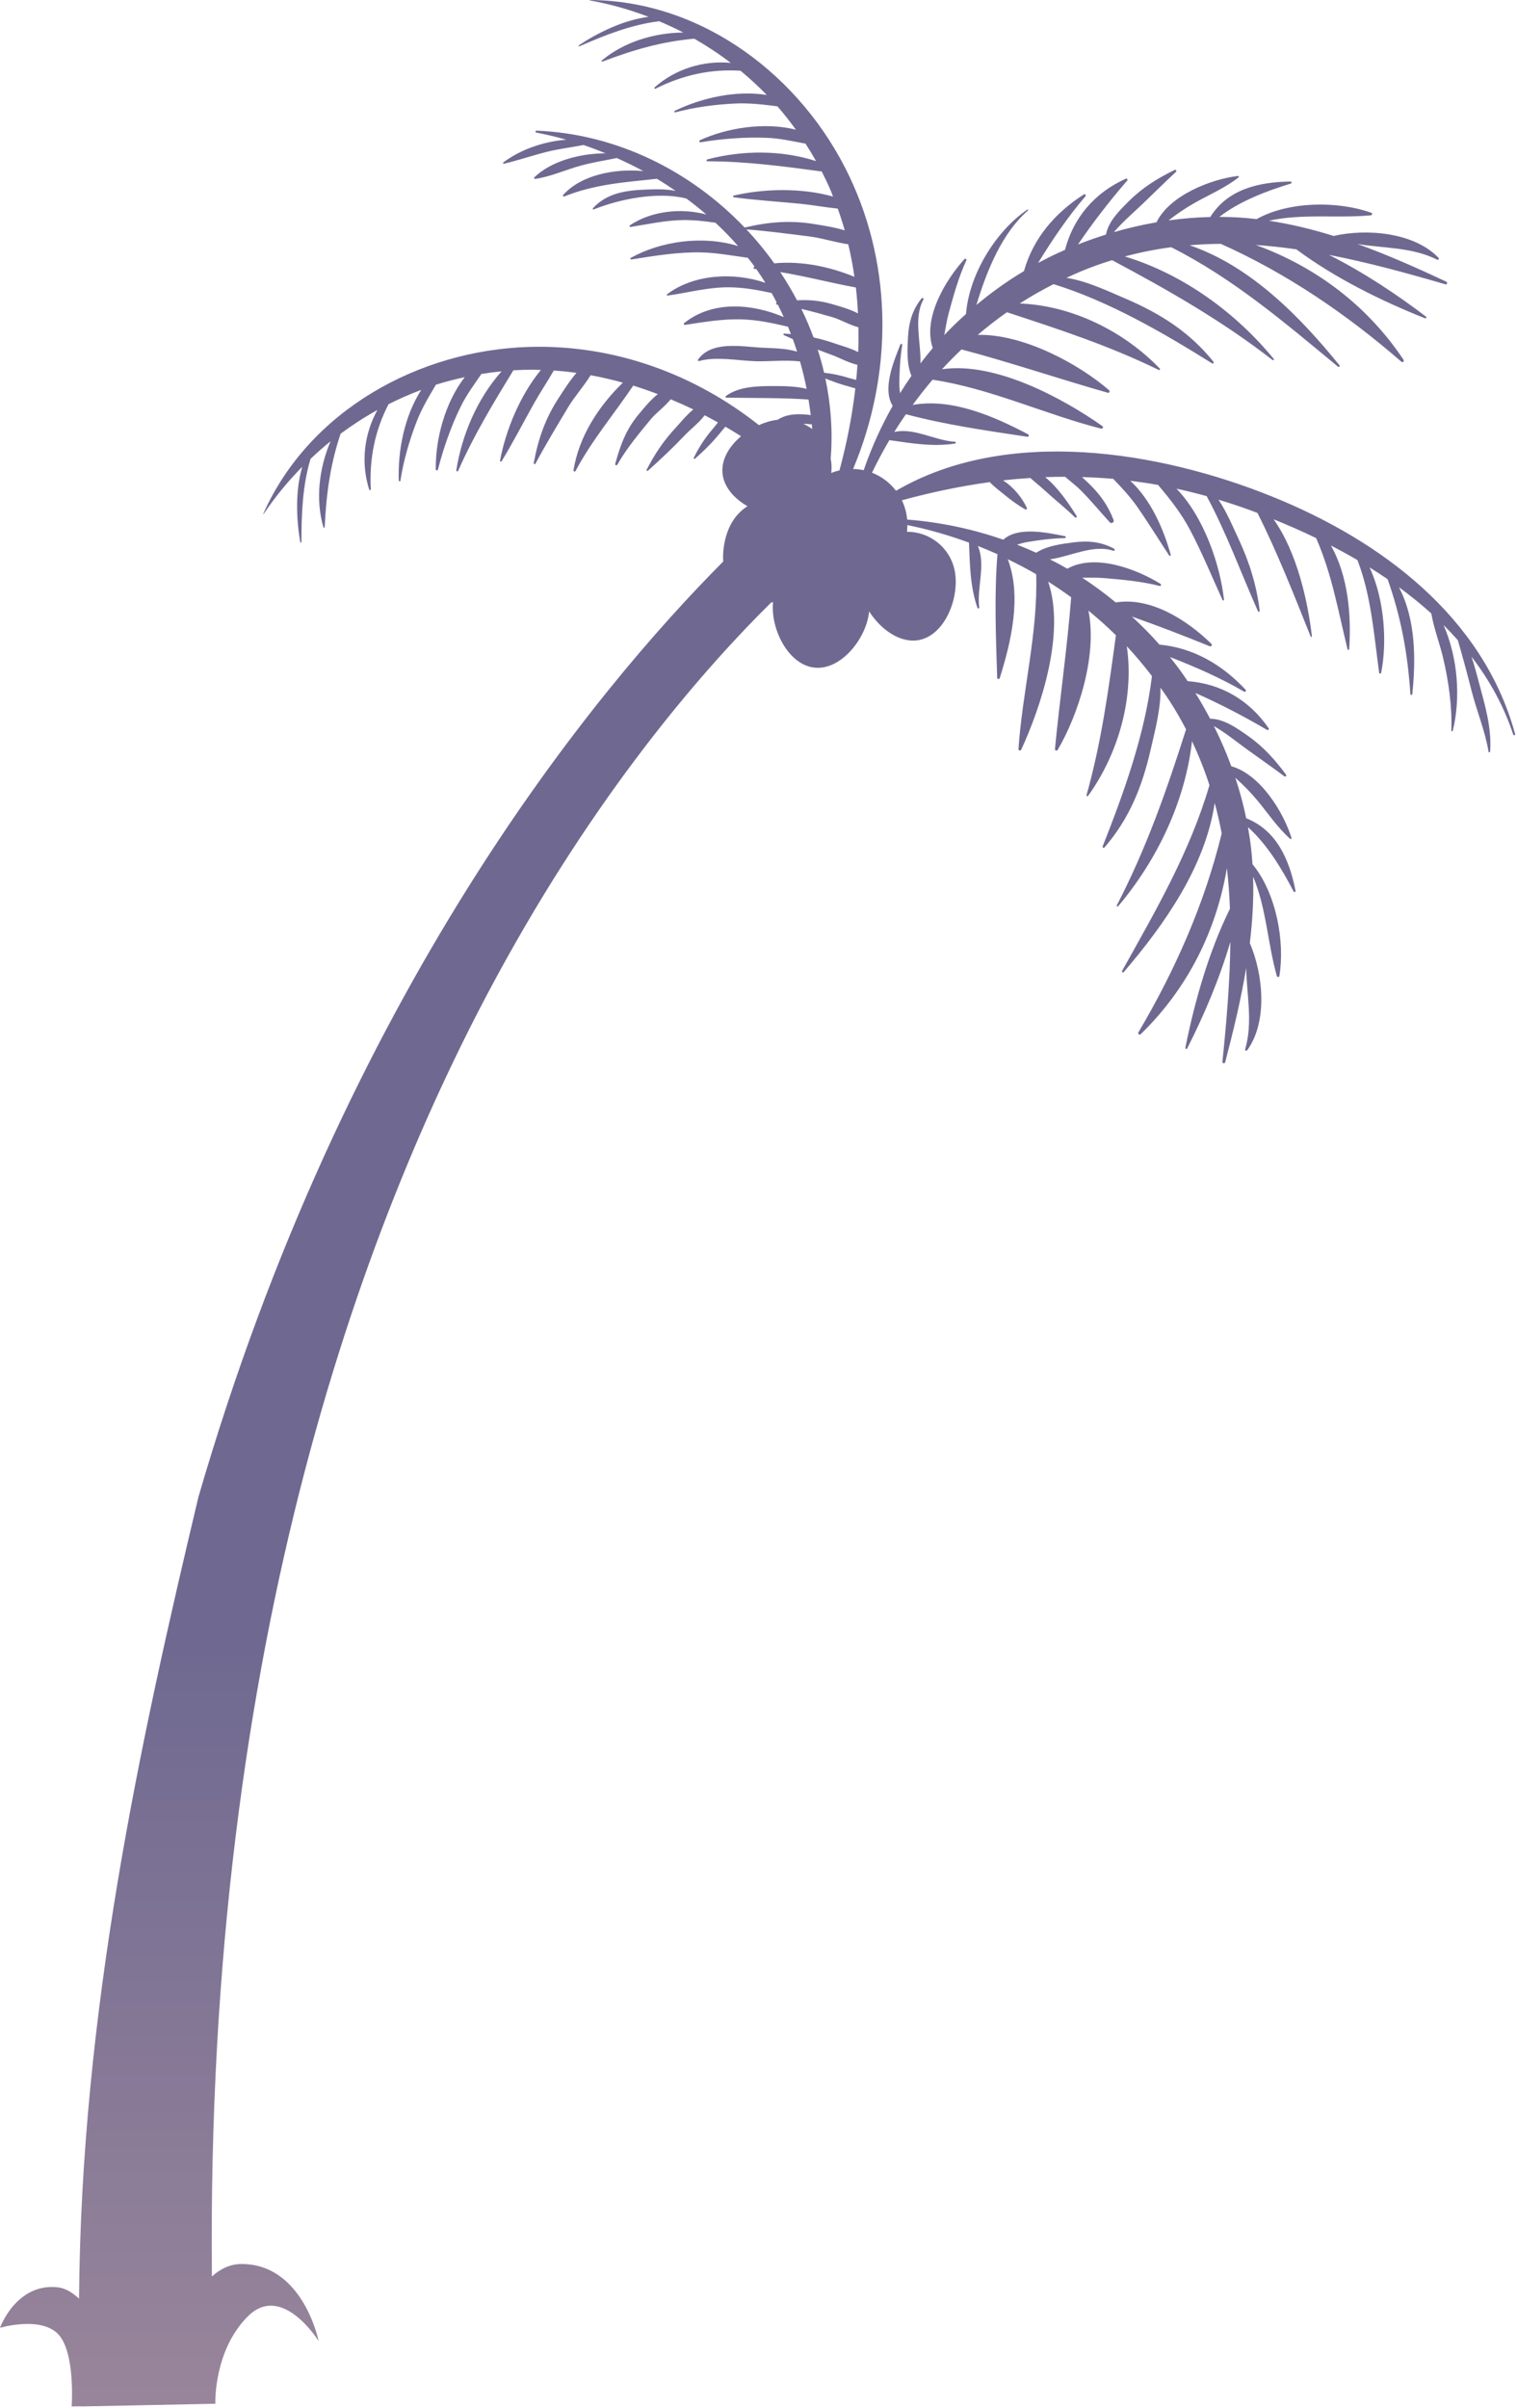 <svg width="469" height="744" viewBox="0 0 469 744" fill="none" xmlns="http://www.w3.org/2000/svg">
<path d="M0 719.244C0 719.244 12.36 715.583 17.869 721.092C23.378 726.601 22.157 743.548 22.157 743.548L25.014 743.499C25.015 743.515 25.015 743.532 25.016 743.548L41.698 743.212H41.7L58.952 742.864L58.986 742.863L66.574 742.71C66.574 742.71 65.975 726.355 76.597 715.733C87.219 705.111 98.516 723.357 98.516 723.357C98.516 723.357 93.751 699.532 74.692 699.532C71.204 699.532 68.162 700.993 65.516 703.374C63.539 506.416 113.312 373.695 156.982 295.539C187.022 241.776 218.115 206.199 238.394 186.183C238.593 186.139 238.791 186.088 238.99 186.037C238.164 194.221 243.636 205.394 251.789 206.285C259.984 207.181 267.781 197.348 268.677 189.153C268.686 189.068 268.69 188.984 268.698 188.9C272.255 194.485 278.363 198.902 284.193 197.745C292.279 196.14 296.765 184.42 295.16 176.334C293.739 169.181 287.428 164.249 280.393 164.316C280.477 163.613 280.525 162.918 280.532 162.237C287.011 163.559 293.381 165.381 299.576 167.664C299.865 174.574 299.889 181.094 302.181 187.792C302.278 188.076 302.784 188.054 302.742 187.716C301.97 181.558 304.823 174.456 302.322 168.687C304.36 169.491 306.38 170.338 308.374 171.243C307.358 183.728 307.897 196.97 308.287 209.416C308.301 209.872 308.942 209.961 309.079 209.523C312.608 198.287 315.93 184.33 311.576 172.788C314.553 174.238 317.494 175.761 320.349 177.433C320.925 195.541 316.112 213.393 314.867 231.445C314.837 231.881 315.525 232.081 315.712 231.674C321.862 218.306 329.444 195.533 324.052 179.715C326.476 181.247 328.85 182.853 331.165 184.545C329.941 200.267 327.657 215.75 326.15 231.468C326.105 231.933 326.78 232.061 326.995 231.697C333.165 221.23 339.368 202.71 336.5 188.671C339.446 191.077 342.284 193.611 344.997 196.281C342.713 213.068 340.554 229.126 335.914 245.687C335.827 245.996 336.235 246.131 336.405 245.894C345.655 233.056 350.714 215.736 348.367 199.686C351.112 202.607 353.684 205.693 356.129 208.887C354.031 226.705 347.386 245.144 340.887 261.547C340.764 261.858 341.237 262.12 341.449 261.874C349.176 252.912 353.132 243.069 355.752 231.568C357.105 225.628 358.932 218.88 358.776 212.477C359.756 213.864 360.741 215.246 361.661 216.679C363.503 219.546 365.165 222.441 366.687 225.358C360.735 244.066 354.435 262.089 345.281 279.72C345.156 279.961 345.483 280.255 345.677 280.025C357.655 265.88 366.397 247.749 368.524 229.035C370.65 233.509 372.436 238.036 373.917 242.613C367.855 263.223 357.459 281.105 346.905 299.989C346.735 300.294 347.163 300.661 347.406 300.376C360.033 285.603 372.627 267.788 375.539 248.093C376.384 251.21 377.105 254.347 377.706 257.504C372.407 279.197 363.365 299.663 351.942 318.997C351.678 319.444 352.285 319.905 352.655 319.547C367.166 305.478 376.048 287.612 379.315 268.217C379.784 272.381 380.088 276.575 380.249 280.794C373.685 294.062 369.262 309.719 366.472 323.727C366.409 324.044 366.86 324.284 367.024 323.96C372.145 313.898 377.026 302.48 380.383 291.025C380.262 303.228 379.207 315.613 377.922 328.089C377.871 328.585 378.658 328.672 378.78 328.205C381.287 318.627 383.649 308.896 385.279 299.073C385.415 307.424 387.399 315.805 384.953 324.209C384.835 324.616 385.374 324.788 385.598 324.481C391.978 315.712 390.552 301.023 386.397 291.386C387.228 284.581 387.629 277.74 387.414 270.884C391.493 280.408 391.981 291.94 394.754 301.581C394.856 301.937 395.463 301.992 395.531 301.581C397.299 290.963 394.586 275.935 387.22 267.016C387.112 265.392 386.978 263.768 386.794 262.143C386.545 259.947 386.213 257.755 385.821 255.571C391.827 260.963 396.383 268.614 399.946 275.47C400.121 275.807 400.596 275.563 400.529 275.224C398.584 265.375 394.567 256.501 385.283 252.821C384.409 248.606 383.285 244.429 381.922 240.319C384.385 242.52 386.711 244.886 388.799 247.403C392.113 251.397 394.965 255.725 398.874 259.19C399.053 259.348 399.373 259.199 399.295 258.945C396.845 250.984 389.648 239.263 380.673 236.754C379.115 232.522 377.317 228.373 375.3 224.344C378.937 226.448 382.199 229.136 385.62 231.603C389.441 234.359 393.332 237.064 397.104 239.887C397.396 240.105 397.824 239.673 397.61 239.381C394.154 234.676 390.502 230.629 385.68 227.265C382.276 224.89 378.363 222.097 374.129 222.078C372.699 219.362 371.179 216.702 369.562 214.115C377.165 217.472 384.629 221.358 391.722 225.528C392.026 225.707 392.443 225.336 392.228 225.022C386.194 216.248 377.42 211.229 367.179 210.458C366.709 209.761 366.24 209.063 365.757 208.379C364.456 206.534 363.097 204.751 361.704 203.005C369.579 206.067 377.379 209.471 384.615 213.699C384.999 213.924 385.381 213.41 385.083 213.092C377.708 205.219 368.833 200.155 358.45 199.164C355.763 196.087 352.892 193.232 349.933 190.496C358.041 193.364 366.004 196.412 374.057 199.704C374.507 199.888 374.829 199.224 374.515 198.918C367.029 191.631 355.859 184.387 344.943 186.139C341.607 183.401 338.165 180.816 334.556 178.498C336.81 178.526 339.085 178.435 341.254 178.613C346.955 179.083 352.97 179.626 358.51 181.048C358.9 181.148 359.123 180.615 358.782 180.403C351.433 175.834 338.54 170.919 329.977 175.715C328.219 174.7 326.428 173.748 324.618 172.829C331.173 171.859 337.966 168.134 344.207 170.175C344.569 170.293 344.799 169.743 344.466 169.561C340.41 167.342 336.334 167.008 331.779 167.596C328.101 168.07 323.605 168.66 320.349 170.782C318.404 169.893 316.431 169.064 314.437 168.284C315.417 167.975 316.404 167.689 317.425 167.511C321.276 166.839 325.305 166.345 329.204 166.263C329.532 166.256 329.631 165.736 329.284 165.669C324 164.645 314.833 162.53 310.176 166.749C300.67 163.445 290.695 161.339 280.466 160.532C280.28 158.414 279.714 156.406 278.829 154.579C287.987 152.077 297.028 150.197 306.008 148.969C307.293 150.349 308.882 151.52 310.29 152.678C312.44 154.446 314.575 156.036 317.006 157.407C317.32 157.584 317.597 157.241 317.466 156.947C316.108 153.903 313.358 150.473 310.094 148.431C312.917 148.109 315.734 147.874 318.548 147.689C320.044 149.034 321.638 150.287 323.116 151.647C326.137 154.428 329.396 156.956 332.321 159.836C332.588 160.099 333.055 159.759 332.848 159.429C330.349 155.424 327.145 150.745 323.151 147.428C325.199 147.349 327.247 147.321 329.293 147.317C330.959 148.764 332.76 150.106 334.246 151.608C337.341 154.736 340.158 158.16 343.122 161.409C343.58 161.911 344.551 161.388 344.301 160.723C342.618 156.241 340.001 152.614 336.545 149.309C335.903 148.695 335.222 148.048 334.515 147.407C337.731 147.505 340.948 147.668 344.166 147.96C346.904 150.777 349.563 153.662 351.811 156.903C355.146 161.713 358.232 166.741 361.457 171.627C361.62 171.874 362.032 171.724 361.948 171.42C359.763 163.529 355.824 154.439 349.445 148.556C352.303 148.912 355.164 149.324 358.029 149.841C361.722 154.177 365.173 158.536 367.945 163.781C371.655 170.799 374.678 178.206 377.973 185.426C378.068 185.633 378.436 185.536 378.411 185.307C377.271 174.74 372.339 159.945 363.747 151.001C366.844 151.676 369.947 152.431 373.06 153.3C379.215 164.723 383.654 177.028 388.926 188.877C389.038 189.129 389.492 189.01 389.458 188.733C388.484 180.785 386.258 173.65 382.868 166.408C381.21 162.867 379.285 158.213 376.706 154.388C379.986 155.383 383.273 156.448 386.577 157.666C387.304 157.934 388.034 158.212 388.764 158.489C395.027 170.954 399.949 183.549 405.197 196.651C405.273 196.841 405.622 196.844 405.593 196.598C404.335 185.79 400.999 170.674 393.755 160.445C398.144 162.222 402.546 164.158 406.9 166.265C411.77 177.387 413.617 188.385 416.619 200.641C416.689 200.929 417.095 200.847 417.114 200.574C417.829 190.226 416.814 177.98 411.47 168.558C414.235 169.986 416.975 171.479 419.668 173.054C423.934 184.043 424.803 196.346 426.383 207.899C426.426 208.213 426.939 208.194 426.998 207.899C428.896 198.482 428.03 185.121 423.419 175.323C425.307 176.496 427.167 177.71 428.997 178.962C433.115 190.61 435.21 201.846 436.034 214.423C436.06 214.816 436.599 214.807 436.639 214.423C437.749 203.613 437.689 191.319 432.498 181.437C435.986 183.985 439.337 186.688 442.514 189.556C443.294 194.181 445.068 198.675 446.146 203.238C447.876 210.563 448.947 218.216 448.707 225.747C448.699 225.993 449.076 226.044 449.136 225.805C451.646 215.775 450.733 203.191 446.281 193.122C447.812 194.641 449.29 196.202 450.715 197.808C452.207 202.948 453.595 208.085 454.915 213.301C456.521 219.646 459.146 225.817 460.204 232.268C460.252 232.564 460.68 232.467 460.699 232.201C461.209 225.068 459.174 218.094 457.333 211.267C456.586 208.498 455.875 205.644 454.927 202.9C460.454 210.085 464.903 218.073 467.834 226.965C467.955 227.332 468.521 227.183 468.417 226.804C458.483 190.499 426.901 166.996 393.355 153.45C358.346 139.314 311.331 131.631 277.018 151.642C275.119 149.156 272.557 147.207 269.594 146.056C271.242 142.627 273.032 139.267 274.968 135.995C281.817 136.957 288.235 138.108 295.236 137.061C295.533 137.017 295.603 136.515 295.262 136.496C289.066 136.146 282.594 132.058 276.469 133.478C277.627 131.618 278.824 129.784 280.074 127.986C292.171 131.236 305.294 133.094 317.606 134.954C318.058 135.022 318.26 134.408 317.854 134.194C307.439 128.698 294.308 122.914 282.171 125.116C284.134 122.449 286.161 119.831 288.321 117.324C306.236 120.022 322.928 127.974 340.46 132.453C340.884 132.561 341.205 131.92 340.837 131.663C328.797 123.203 307.764 111.641 291.233 114.092C293.177 111.984 295.185 109.938 297.266 107.967C312.51 112.005 327.327 117.043 342.516 121.36C342.966 121.488 343.213 120.847 342.893 120.57C333.71 112.614 316.611 103.174 302.286 103.465C305.184 101 308.188 98.667 311.303 96.478C327.403 101.751 342.809 106.769 358.262 114.319C358.551 114.46 358.757 114.084 358.554 113.873C347.594 102.46 331.47 94.362 315.26 93.777C318.628 91.604 322.127 89.63 325.71 87.801C342.858 93.077 359.797 102.937 374.759 112.287C375.043 112.465 375.386 112.047 375.182 111.794C367.76 102.578 358.791 96.912 347.951 92.262C342.352 89.86 336.044 86.847 329.718 85.846C331.259 85.132 332.796 84.413 334.371 83.766C337.523 82.471 340.67 81.358 343.814 80.387C361.142 89.615 377.734 99.06 393.427 111.242C393.641 111.408 393.989 111.14 393.799 110.908C382.046 96.576 365.787 84.708 347.763 79.243C352.547 77.958 357.322 77.018 362.09 76.385C381.269 86.063 396.985 99.513 413.657 113.298C413.926 113.52 414.364 113.165 414.128 112.875C401.874 97.792 386.62 82.193 367.773 75.778C370.991 75.509 374.207 75.365 377.421 75.343C397.803 84.466 416.304 97.049 433.261 111.771C433.653 112.111 434.216 111.597 433.93 111.169C422.708 94.359 406.736 82.402 388.248 75.692C392.429 75.982 396.608 76.438 400.787 77.041C412.654 85.89 427.258 93.063 440.533 98.333C440.833 98.452 441.15 98.052 440.862 97.831C431.888 90.98 421.537 84.12 410.875 78.753C422.857 81.072 434.848 84.342 446.887 87.856C447.366 87.996 447.593 87.237 447.156 87.033C438.187 82.841 429.041 78.762 419.673 75.388C427.912 76.759 436.513 76.319 444.339 80.241C444.718 80.431 444.985 79.931 444.723 79.656C437.248 71.8 422.542 70.554 412.314 72.904C405.77 70.859 399.114 69.232 392.331 68.207C402.434 65.912 413.866 67.511 423.848 66.521C424.217 66.485 424.381 65.898 423.988 65.756C413.862 62.103 398.592 62.062 388.491 67.7C386.874 67.513 385.253 67.352 383.621 67.24C381.416 67.089 379.201 67.02 376.981 67.013C383.367 62.078 391.714 58.975 399.1 56.707C399.463 56.595 399.309 56.084 398.963 56.089C388.925 56.226 379.472 58.578 374.179 67.047C369.876 67.147 365.564 67.499 361.276 68.099C363.885 66.073 366.631 64.212 369.484 62.611C374.01 60.072 378.781 58.046 382.894 54.826C383.082 54.679 382.993 54.336 382.728 54.368C374.456 55.342 361.63 60.309 357.544 68.684C353.1 69.453 348.695 70.474 344.369 71.731C347.094 68.533 350.326 65.808 353.37 62.889C356.77 59.628 360.132 56.288 363.588 53.087C363.855 52.84 363.507 52.34 363.182 52.498C357.931 55.049 353.292 57.912 349.113 62.049C346.163 64.969 342.71 68.315 341.928 72.476C338.999 73.393 336.108 74.409 333.273 75.532C337.945 68.659 343.113 62.018 348.494 55.793C348.725 55.526 348.435 55.049 348.088 55.204C338.37 59.558 331.852 67.283 329.248 77.217C328.478 77.554 327.707 77.889 326.946 78.24C324.897 79.187 322.898 80.203 320.929 81.258C325.361 74.064 330.115 67.006 335.578 60.651C335.868 60.313 335.432 59.845 335.066 60.081C325.993 65.916 319.411 73.733 316.565 83.767C311.337 86.876 306.454 90.401 301.87 94.229C305.119 83.447 309.859 71.923 317.841 65.017C317.984 64.893 317.796 64.646 317.638 64.753C307.943 71.347 299.634 84.662 298.651 97.008C296.325 99.106 294.063 101.266 291.931 103.544C292.365 101.332 292.685 99.078 293.252 96.976C294.741 91.453 296.36 85.635 298.758 80.442C298.926 80.077 298.443 79.761 298.173 80.058C292.354 86.463 285.195 98.259 288.369 107.546C287.054 109.092 285.795 110.683 284.565 112.297C284.792 105.674 282.354 98.322 285.486 92.551C285.668 92.216 285.168 91.891 284.929 92.186C282.015 95.775 280.952 99.725 280.709 104.311C280.513 108.014 280.282 112.543 281.782 116.128C280.558 117.881 279.386 119.672 278.259 121.493C278.132 120.473 278.029 119.451 278.037 118.415C278.071 114.506 278.311 110.454 278.934 106.604C278.986 106.28 278.492 106.089 278.364 106.418C276.405 111.431 272.671 120.067 275.982 125.407C272.411 131.706 269.407 138.357 267.017 145.285C265.961 145.057 264.869 144.928 263.751 144.904C275.754 116.284 276.279 83.352 262.649 54.605C247.982 23.668 217.305 0.216 182.409 0C182.324 0 182.307 0.118 182.393 0.134C188.616 1.256 194.681 2.968 200.519 5.205C192.789 6.175 184.861 10.084 178.956 13.993C178.779 14.11 178.96 14.387 179.147 14.306C186.975 10.871 195.243 7.599 203.786 6.564C206.317 7.637 208.815 8.779 211.245 10.05C202.144 10.135 192.8 13.019 186.051 18.694C185.874 18.843 186.048 19.116 186.259 19.035C196.037 15.305 204.758 12.833 214.644 11.953C218.562 14.198 222.33 16.686 225.911 19.426C217.487 18.642 208.872 21.258 202.396 26.982C202.192 27.162 202.392 27.541 202.656 27.408C211.203 23.111 219.865 21.279 228.944 21.859C231.778 24.205 234.489 26.694 237.053 29.338C227.445 27.829 216.968 30.218 208.619 34.243C208.376 34.36 208.47 34.8 208.757 34.723C214.71 33.119 221.139 32.285 227.299 31.989C231.765 31.775 236.043 32.316 240.344 32.853C242.37 35.155 244.255 37.582 246.064 40.07C236.29 37.624 224.744 39.509 216.386 43.322C216.046 43.477 216.188 44.024 216.569 43.962C223.266 42.866 230.438 42.295 237.215 42.589C241.237 42.763 245.131 43.654 249.038 44.392C250.177 46.149 251.259 47.944 252.286 49.779C241.511 46.284 229.465 46.427 218.699 49.238C218.399 49.316 218.335 49.837 218.708 49.838C230.741 49.859 242.29 51.399 254.048 52.987C255.032 54.911 255.961 56.87 256.819 58.87C257.083 59.485 257.297 60.114 257.547 60.732C247.689 57.966 236.095 58.279 226.857 60.423C226.569 60.49 226.549 60.914 226.865 60.956C233.629 61.862 240.393 62.28 247.18 62.936C251.109 63.316 255.056 64.046 259.006 64.462C259.802 66.681 260.52 68.92 261.159 71.18C258.093 70.224 254.774 69.739 251.973 69.269C244.406 67.999 237.776 68.543 230.352 70.27C230.308 70.28 230.271 70.302 230.238 70.327C213.667 52.953 190.843 41.381 165.853 40.363C165.518 40.349 165.434 40.892 165.773 40.957C168.879 41.551 171.983 42.293 175.067 43.164C168.106 43.692 160.97 46.186 155.642 50.153C155.436 50.307 155.549 50.648 155.823 50.583C160.238 49.53 164.518 48.071 168.913 46.958C172.701 45.998 176.573 45.547 180.398 44.81C182.7 45.583 184.979 46.45 187.24 47.371C179.338 47.382 170.417 49.753 165.216 54.773C164.978 55.003 165.234 55.319 165.51 55.278C170.348 54.559 174.808 52.477 179.512 51.185C183.194 50.174 186.953 49.591 190.679 48.828C193.462 50.066 196.206 51.403 198.89 52.859C190.02 52.011 179.688 54.051 174.122 60.215C173.94 60.417 174.114 60.843 174.416 60.72C183.86 56.901 193.215 56.317 203.081 55.243C205.062 56.428 206.992 57.692 208.894 58.995C206.102 58.413 203.136 58.439 200.117 58.558C193.718 58.809 187.858 59.466 183.314 64.322C183.168 64.479 183.31 64.808 183.543 64.715C191.452 61.543 203.306 59.082 212.218 61.353C214.333 62.921 216.387 64.561 218.371 66.274C210.462 64.168 201.379 65.195 194.763 69.595C194.482 69.782 194.668 70.166 194.983 70.117C200.345 69.279 205.71 68.073 211.155 67.996C214.542 67.948 217.86 68.352 221.186 68.81C223.652 71.104 225.992 73.513 228.191 76.032C217.416 72.683 204.417 74.448 195.01 79.679C194.725 79.837 194.934 80.215 195.217 80.17C202.292 79.045 209.547 77.841 216.743 77.989C221.614 78.089 226.384 79.002 231.19 79.652C231.667 80.258 232.163 80.851 232.623 81.468C232.854 81.777 233.076 82.09 233.3 82.403C233.284 82.407 233.267 82.41 233.251 82.414C232.908 82.502 232.851 83.049 233.261 83.08C233.448 83.094 233.634 83.114 233.821 83.13C234.802 84.531 235.733 85.955 236.633 87.392C226.624 83.944 214.262 84.817 206.235 90.929C206.034 91.082 206.153 91.364 206.403 91.328C212.795 90.421 219.133 88.673 225.627 88.767C230.054 88.831 234.302 89.609 238.551 90.533C239.103 91.501 239.624 92.481 240.131 93.467C239.845 93.603 239.879 94.095 240.241 94.132C240.324 94.141 240.409 94.155 240.492 94.164C241.125 95.423 241.729 96.693 242.31 97.971C232.28 93.7 220.15 92.886 211.492 99.853C211.214 100.077 211.529 100.429 211.803 100.387C217.549 99.5 223.483 98.502 229.297 98.674C234.193 98.819 238.906 99.835 243.62 100.941C243.933 101.698 244.232 102.459 244.524 103.223C243.851 103.163 243.171 103.111 242.481 103.067C242.193 103.049 242.097 103.432 242.36 103.552C243.278 103.971 244.193 104.376 245.107 104.781C245.571 106.063 246.009 107.353 246.422 108.651C242.845 107.54 238.666 107.617 235.059 107.396C228.954 107.022 219.852 105.303 215.794 111.139C215.648 111.349 215.889 111.623 216.117 111.558C221.456 110.046 228.178 111.449 233.627 111.618C237.539 111.739 242.804 111.156 247.331 111.669C248.126 114.468 248.822 117.295 249.384 120.156C246.011 119.241 241.34 119.296 239.279 119.289C234.322 119.27 228.581 119.362 224.435 122.338C224.213 122.497 224.279 122.865 224.579 122.87C233.118 123.009 241.478 122.888 249.954 123.439C250.22 125.042 250.451 126.65 250.648 128.266C249.532 128.07 248.39 128.015 247.45 127.994C244.814 127.934 242.493 128.364 240.388 129.702C238.495 129.925 236.523 130.497 234.617 131.351C214.702 115.57 189.805 106.424 163.651 107.187C129.427 108.186 95.625 126.852 81.404 158.719C81.369 158.797 81.471 158.86 81.52 158.787C85.048 153.539 89.053 148.673 93.448 144.227C91.23 151.695 91.623 160.526 92.829 167.504C92.865 167.713 93.192 167.658 93.192 167.455C93.192 158.906 93.518 150.021 96.004 141.782C98.004 139.895 100.054 138.067 102.194 136.352C98.615 144.72 97.5 154.435 99.985 162.896C100.05 163.118 100.37 163.068 100.381 162.842C100.894 152.389 102.136 143.41 105.303 134.004C108.933 131.318 112.726 128.867 116.673 126.69C112.57 134.089 111.503 143.029 114.143 151.259C114.226 151.518 114.653 151.488 114.638 151.192C114.138 141.639 115.942 132.971 120.122 124.89C123.409 123.238 126.778 121.755 130.229 120.47C124.986 128.662 122.963 139.216 123.293 148.478C123.302 148.747 123.743 148.839 123.788 148.545C124.712 142.449 126.532 136.227 128.736 130.468C130.334 126.293 132.55 122.593 134.77 118.87C137.692 117.94 140.672 117.189 143.677 116.533C137.509 124.5 134.596 135.83 134.728 145.016C134.734 145.389 135.292 145.48 135.388 145.106C137.076 138.533 139.435 131.736 142.427 125.649C144.203 122.037 146.584 118.828 148.829 115.547C150.895 115.21 152.974 114.941 155.067 114.737C147.536 123.199 142.826 134.287 141.074 145.275C141.025 145.581 141.476 145.849 141.627 145.508C146.481 134.498 152.533 124.541 158.712 114.413C160.869 114.285 163.037 114.222 165.212 114.24C165.881 114.246 166.543 114.302 167.209 114.321C160.715 122.237 156.343 132.979 154.593 142.299C154.539 142.59 154.919 142.778 155.084 142.506C158.632 136.676 161.734 130.65 165.061 124.699C166.988 121.254 169.242 117.933 171.211 114.484C173.562 114.647 175.902 114.889 178.228 115.212C176.121 117.636 174.343 120.48 172.786 122.856C168.582 129.275 166.416 135.565 165.014 143.057C164.958 143.357 165.374 143.58 165.536 143.277C168.694 137.367 172.223 131.532 175.673 125.783C177.573 122.616 180.476 119.361 182.603 115.94C185.958 116.549 189.28 117.322 192.567 118.236C184.973 125.592 179.001 134.892 177.301 145.284C177.244 145.633 177.722 145.905 177.915 145.543C182.947 136.102 189.837 127.946 195.768 119.15C198.324 119.939 200.855 120.817 203.361 121.772C201.031 123.631 198.912 126.292 197.622 127.821C193.526 132.676 191.884 137.327 190.195 143.32C190.087 143.703 190.641 143.942 190.84 143.592C193.617 138.701 197.728 133.719 201.324 129.394C202.793 127.628 205.584 125.592 207.357 123.372C209.711 124.359 212.045 125.397 214.347 126.517C212.174 128.27 210.207 130.766 208.774 132.306C205.091 136.265 202.396 140.336 199.921 145.133C199.789 145.389 200.101 145.631 200.317 145.438C204.33 141.85 208.138 138.26 211.848 134.348C213.502 132.605 216.184 130.586 217.851 128.311C219.232 129.03 220.601 129.769 221.96 130.531C221.366 131.267 220.825 131.987 220.367 132.517C217.97 135.285 216.102 138.158 214.487 141.447C214.369 141.688 214.652 141.911 214.857 141.732C217.386 139.526 219.69 137.276 221.855 134.707C222.66 133.752 223.465 132.798 224.259 131.835C225.896 132.789 227.51 133.78 229.113 134.792C225.488 137.835 222.994 141.902 223.36 146.142C223.73 150.423 226.941 154.03 231.092 156.405C229.254 157.584 227.647 159.186 226.431 161.174C224.378 164.529 223.344 169.139 223.583 173.51C183.596 213.67 106.655 306.599 61.345 462.548C43.151 538.947 25.102 621.713 24.436 710.244C22.338 708.282 20.131 706.984 17.865 706.732C5.003 705.307 0 719.244 0 719.244ZM250.989 131.114C251.037 131.601 251.066 132.091 251.108 132.579C250.248 131.934 249.318 131.382 248.333 130.934C249.174 130.954 250.081 131.057 250.989 131.114ZM264.154 85.526C256.3 82.318 247.72 80.576 239.366 81.364C236.74 77.683 233.862 74.175 230.759 70.873C237.31 71.394 243.934 72.257 250.452 73.089C254.116 73.556 258.263 74.906 262.251 75.48C263.042 78.797 263.669 82.149 264.154 85.526ZM265.254 96.832C262.615 95.445 259.327 94.575 257.408 94.008C253.468 92.844 250.018 92.589 246.405 92.785C244.831 89.793 243.097 86.883 241.221 84.063C249.079 85.348 256.785 87.405 264.603 88.826C264.908 91.483 265.121 94.153 265.254 96.832ZM265.324 108.799C262.845 107.514 259.77 106.715 257.784 106.022C255.666 105.283 253.597 104.715 251.518 104.27C250.413 101.269 249.153 98.325 247.751 95.447C251.072 96.208 254.393 97.148 257.455 98.029C259.662 98.664 262.649 100.402 265.394 101.133C265.437 103.686 265.424 106.241 265.324 108.799ZM264.708 117.384C263.795 117.136 262.918 116.93 262.25 116.723C259.751 115.95 257.31 115.45 254.786 115.167C254.224 112.754 253.558 110.369 252.803 108.013C254.237 108.577 255.68 109.129 257.149 109.657C259.41 110.471 262.336 112.116 265.089 112.728C264.986 114.282 264.859 115.833 264.708 117.384ZM264.438 120.013C263.455 128.573 261.769 137.068 259.532 145.335C258.661 145.535 257.815 145.801 256.999 146.128C257.1 145.185 257.115 144.219 257.03 143.238C256.985 142.718 256.914 142.208 256.818 141.706C257.487 133.315 256.88 125 255.178 116.952C257.023 117.709 258.887 118.39 260.841 118.967C262.039 119.319 263.237 119.673 264.438 120.013Z" fill="url(#paint0_linear_7_170)"/>
<defs>
<linearGradient id="paint0_linear_7_170" x1="234.215" y1="508.331" x2="234.215" y2="915.833" gradientUnits="userSpaceOnUse">
<stop stop-color="#6F6991"/>
<stop offset="1" stop-color="#B79AA2"/>
</linearGradient>
</defs>
</svg>
